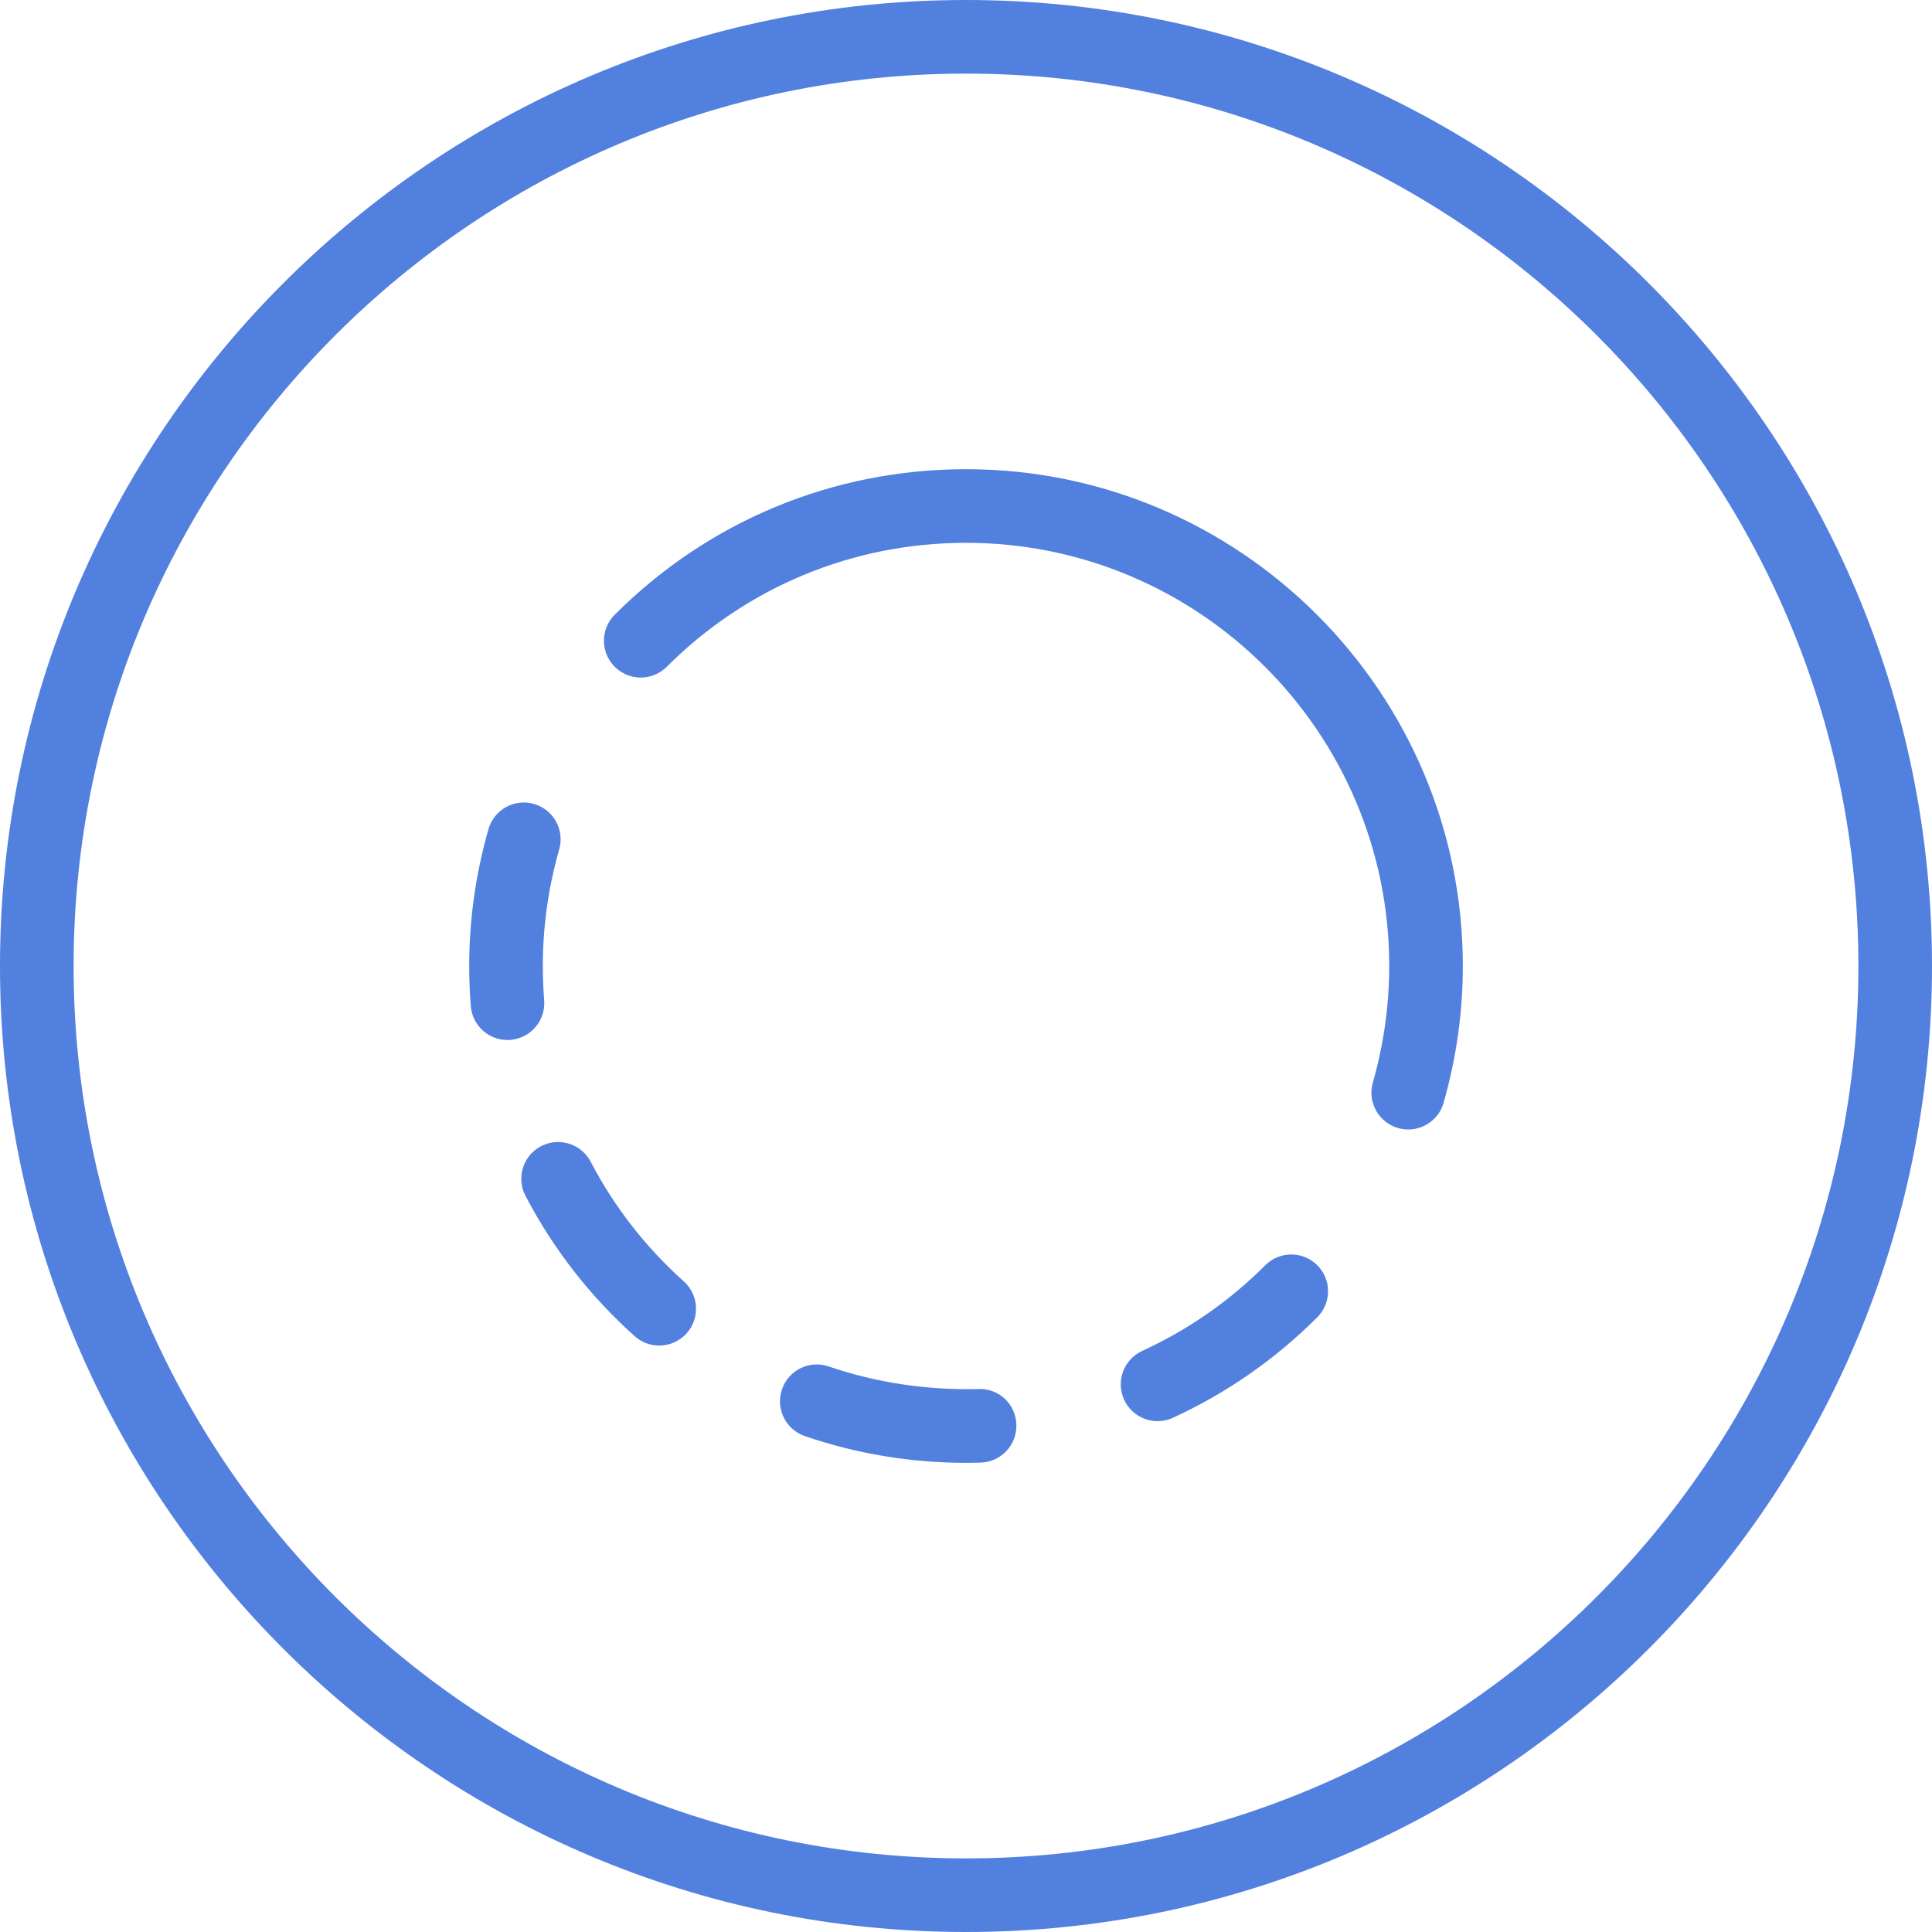 <?xml version="1.0" encoding="iso-8859-1"?>
<!-- Generator: Adobe Illustrator 21.1.0, SVG Export Plug-In . SVG Version: 6.00 Build 0)  -->
<svg version="1.1" id="Layer_1" xmlns="http://www.w3.org/2000/svg" xmlns:xlink="http://www.w3.org/1999/xlink" x="0px" y="0px"
	 viewBox="0 0 50 50" style="enable-background:new 0 0 50 50;" xml:space="preserve">
<path style="fill:#5280DF;" d="M25,12.143c-3.434,0-6.663,1.337-9.091,3.766c-0.372,0.372-0.372,0.975,0,1.347
	c0.372,0.372,0.975,0.372,1.347,0c2.069-2.068,4.819-3.208,7.745-3.208c6.039,0,10.952,4.913,10.952,10.952
	c0,1.018-0.143,2.033-0.424,3.017c-0.145,0.505,0.148,1.033,0.654,1.177c0.087,0.025,0.175,0.037,0.262,0.037
	c0.414,0,0.796-0.272,0.915-0.691c0.33-1.154,0.498-2.345,0.498-3.54C37.857,17.911,32.089,12.143,25,12.143z M15.287,30.066
	c-0.244-0.466-0.819-0.645-1.285-0.403c-0.466,0.244-0.647,0.819-0.403,1.285c0.718,1.373,1.668,2.595,2.826,3.632
	c0.182,0.163,0.409,0.243,0.635,0.243c0.261,0,0.522-0.107,0.71-0.317c0.351-0.392,0.318-0.994-0.074-1.345
	C16.709,32.278,15.898,31.236,15.287,30.066z M14.083,25.887c-0.023-0.294-0.035-0.592-0.035-0.887c0-1.017,0.143-2.032,0.424-3.017
	c0.145-0.506-0.148-1.033-0.654-1.177c-0.506-0.146-1.033,0.148-1.177,0.654c-0.33,1.155-0.498,2.346-0.498,3.54
	c0,0.345,0.014,0.694,0.041,1.038c0.04,0.499,0.457,0.877,0.948,0.877c0.025,0,0.051-0.001,0.077-0.003
	C13.734,26.87,14.125,26.411,14.083,25.887z M32.745,32.745c-0.927,0.927-1.998,1.672-3.184,2.216
	c-0.478,0.219-0.688,0.785-0.469,1.263c0.16,0.349,0.505,0.555,0.866,0.555c0.133,0,0.268-0.028,0.397-0.087
	c1.392-0.639,2.649-1.514,3.736-2.601c0.372-0.372,0.372-0.975,0-1.347C33.719,32.373,33.117,32.373,32.745,32.745z M25.326,35.948
	c-1.319,0.033-2.637-0.159-3.879-0.584c-0.498-0.173-1.039,0.094-1.21,0.592c-0.17,0.498,0.095,1.039,0.592,1.21
	c1.338,0.458,2.741,0.692,4.17,0.692c0.127,0,0.253-0.002,0.379-0.006c0.526-0.014,0.94-0.453,0.926-0.978
	C26.29,36.348,25.863,35.928,25.326,35.948z"/>
<path style="fill:#5280DF;" d="M25,50C11.215,50,0,38.785,0,25C0,11.215,11.215,0,25,0c13.785,0,25,11.215,25,25
	C50,38.785,38.785,50,25,50z M25,1.905C12.265,1.905,1.905,12.265,1.905,25S12.265,48.095,25,48.095S48.095,37.735,48.095,25
	S37.735,1.905,25,1.905z"/>
</svg>
